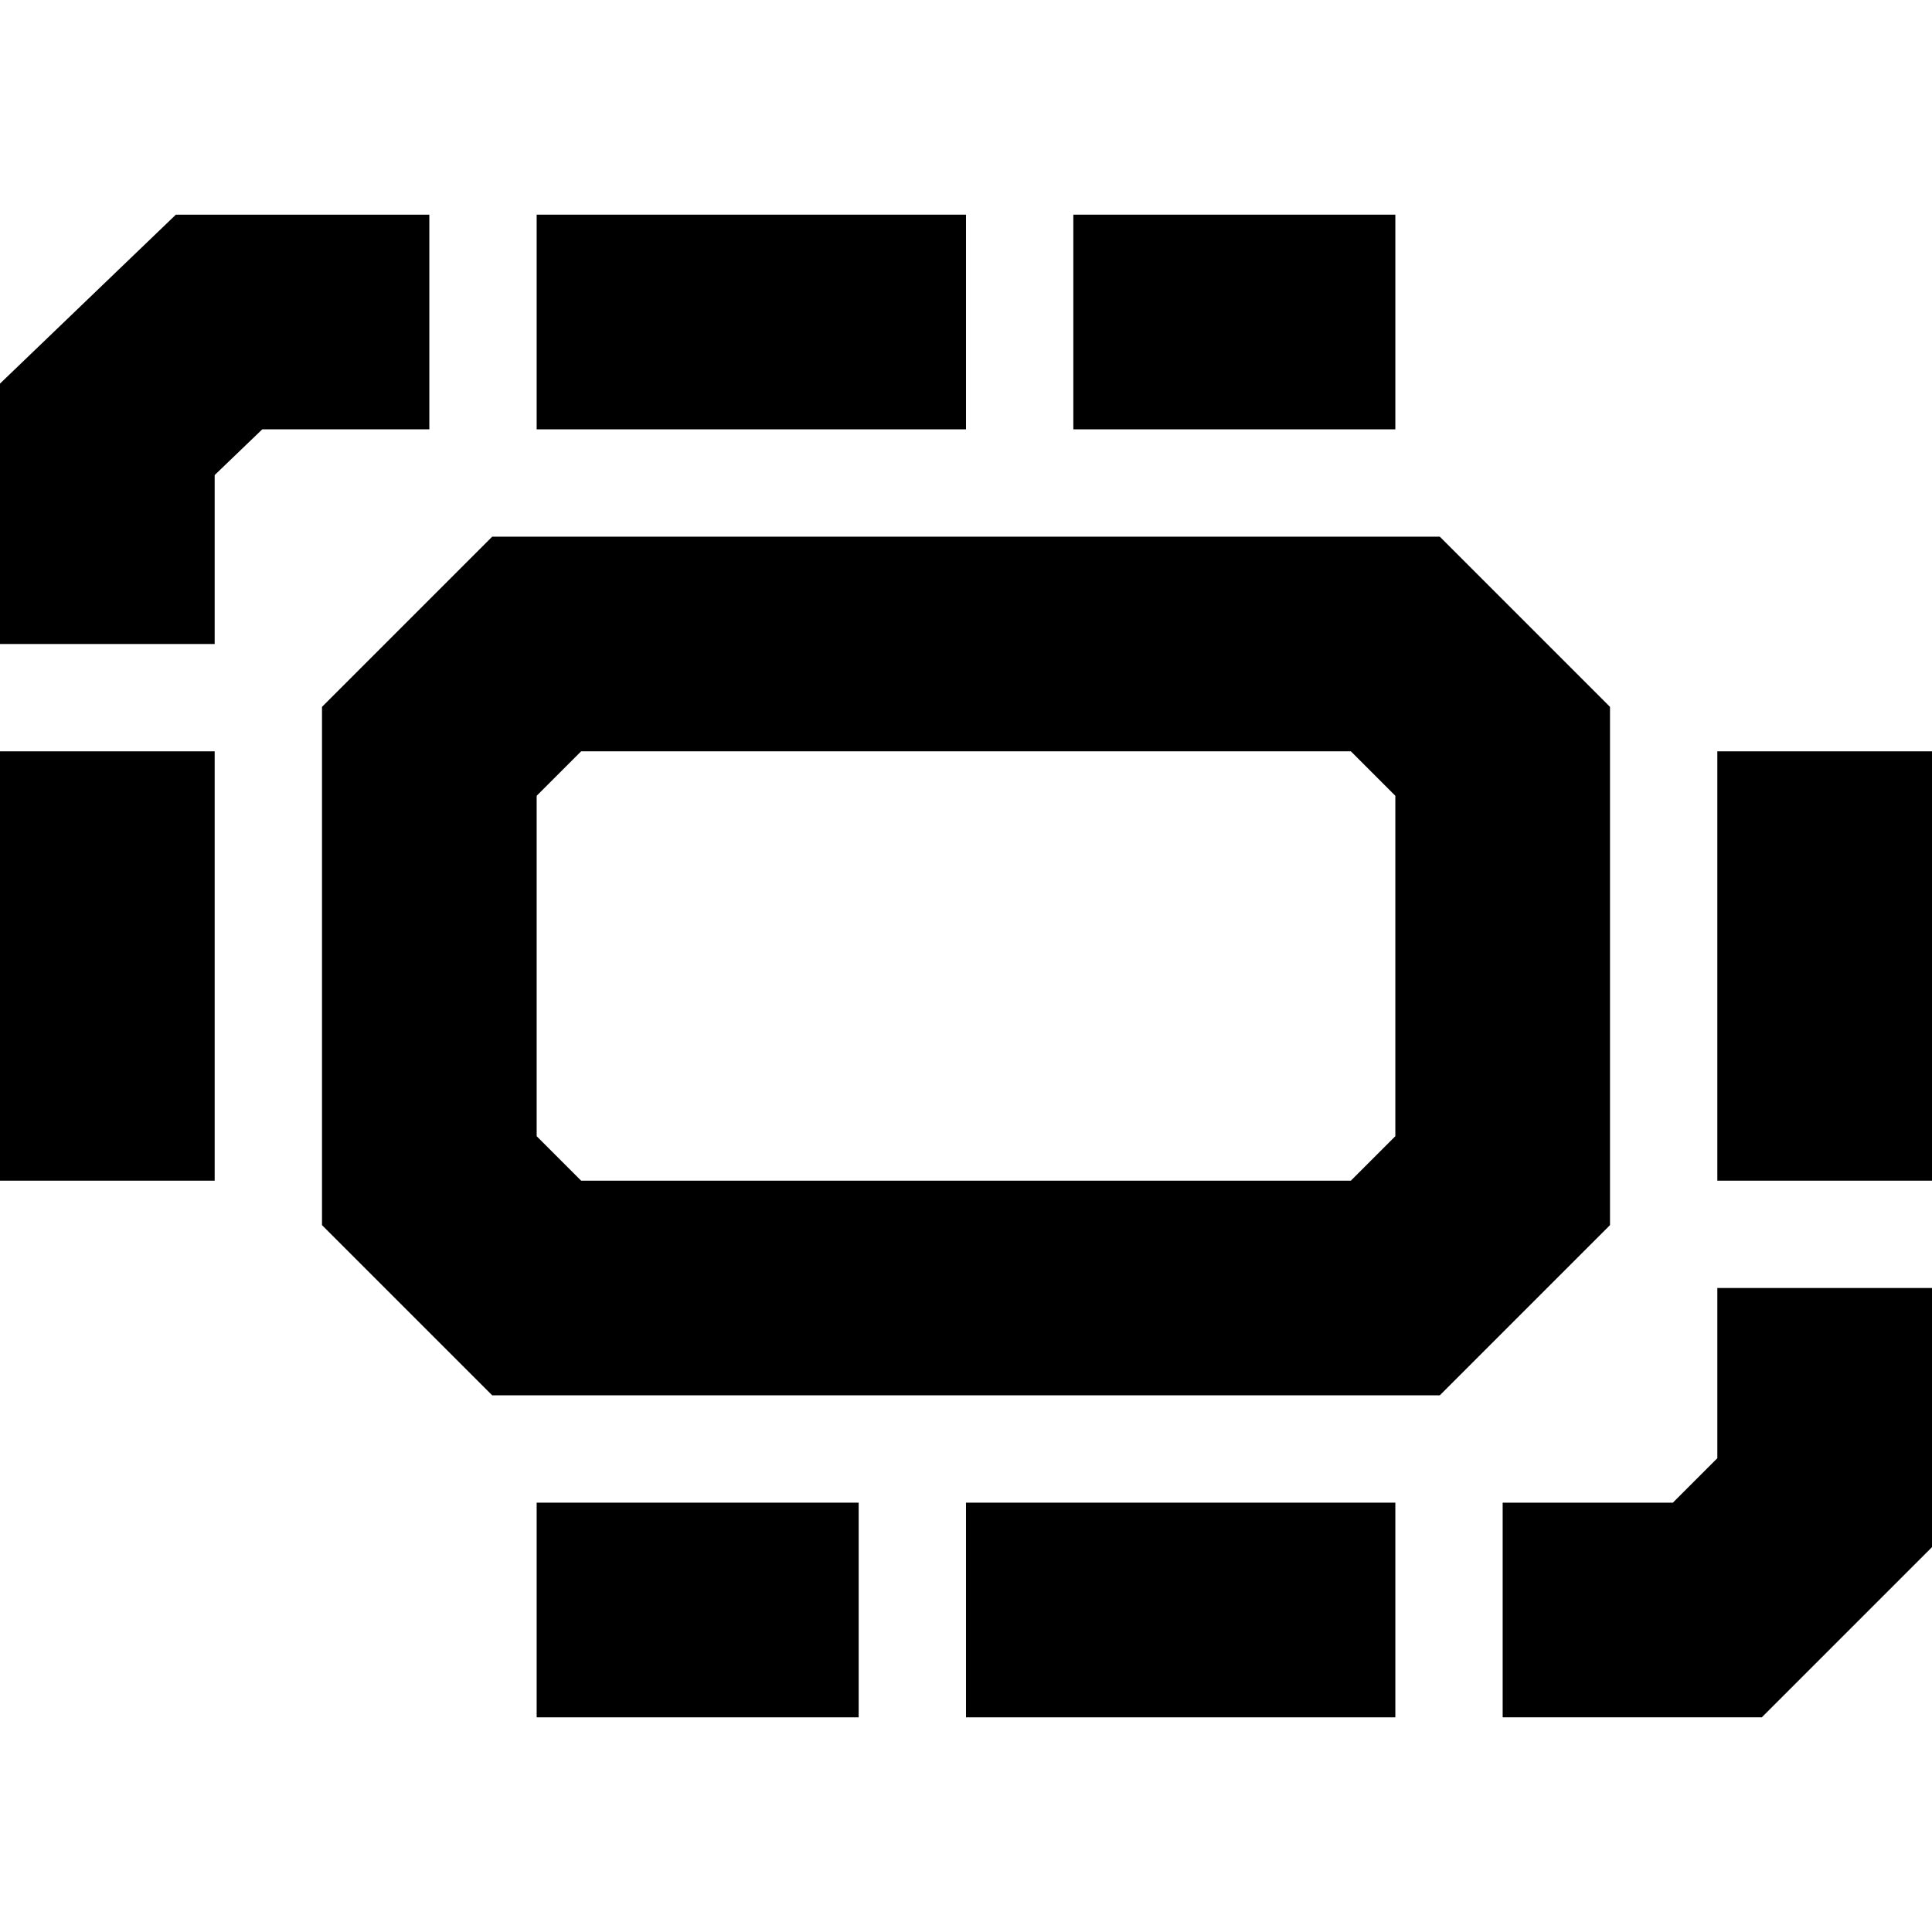 <?xml version="1.0" encoding="UTF-8" standalone="no"?><!DOCTYPE svg PUBLIC "-//W3C//DTD SVG 1.1//EN" "http://www.w3.org/Graphics/SVG/1.1/DTD/svg11.dtd"><svg width="18px" height="18px" version="1.1" xmlns="http://www.w3.org/2000/svg" xmlns:xlink="http://www.w3.org/1999/xlink" xml:space="preserve" xmlns:serif="http://www.serif.com/" style="fill-rule:evenodd;clip-rule:evenodd;stroke-linecap:square;stroke-miterlimit:5;"><path d="M14,7L13,6L5,6L4,7L4,11L5,12L13,12L14,11L14,7Z" style="fill:none;stroke:#000;stroke-width:2px;"/><path d="M12,3L11,3" style="fill:none;stroke:#000;stroke-width:2px;stroke-miterlimit:2;"/><path d="M6,15L7,15" style="fill:none;stroke:#000;stroke-width:2px;stroke-miterlimit:2;"/><path d="M8,3L6,3" style="fill:none;stroke:#000;stroke-width:2px;stroke-miterlimit:2;"/><path d="M10,15L12,15" style="fill:none;stroke:#000;stroke-width:2px;stroke-miterlimit:2;"/><path d="M3,3L2.041,3L1,4L1,5" style="fill:none;stroke:#000;stroke-width:2px;stroke-miterlimit:2;"/><path d="M15,15L16,15L17,14L17,13" style="fill:none;stroke:#000;stroke-width:2px;stroke-miterlimit:2;"/><path d="M1,8L1,10" style="fill:none;stroke:#000;stroke-width:2px;stroke-miterlimit:2;"/><path d="M17,10L17,8" style="fill:none;stroke:#000;stroke-width:2px;stroke-miterlimit:2;"/></svg>